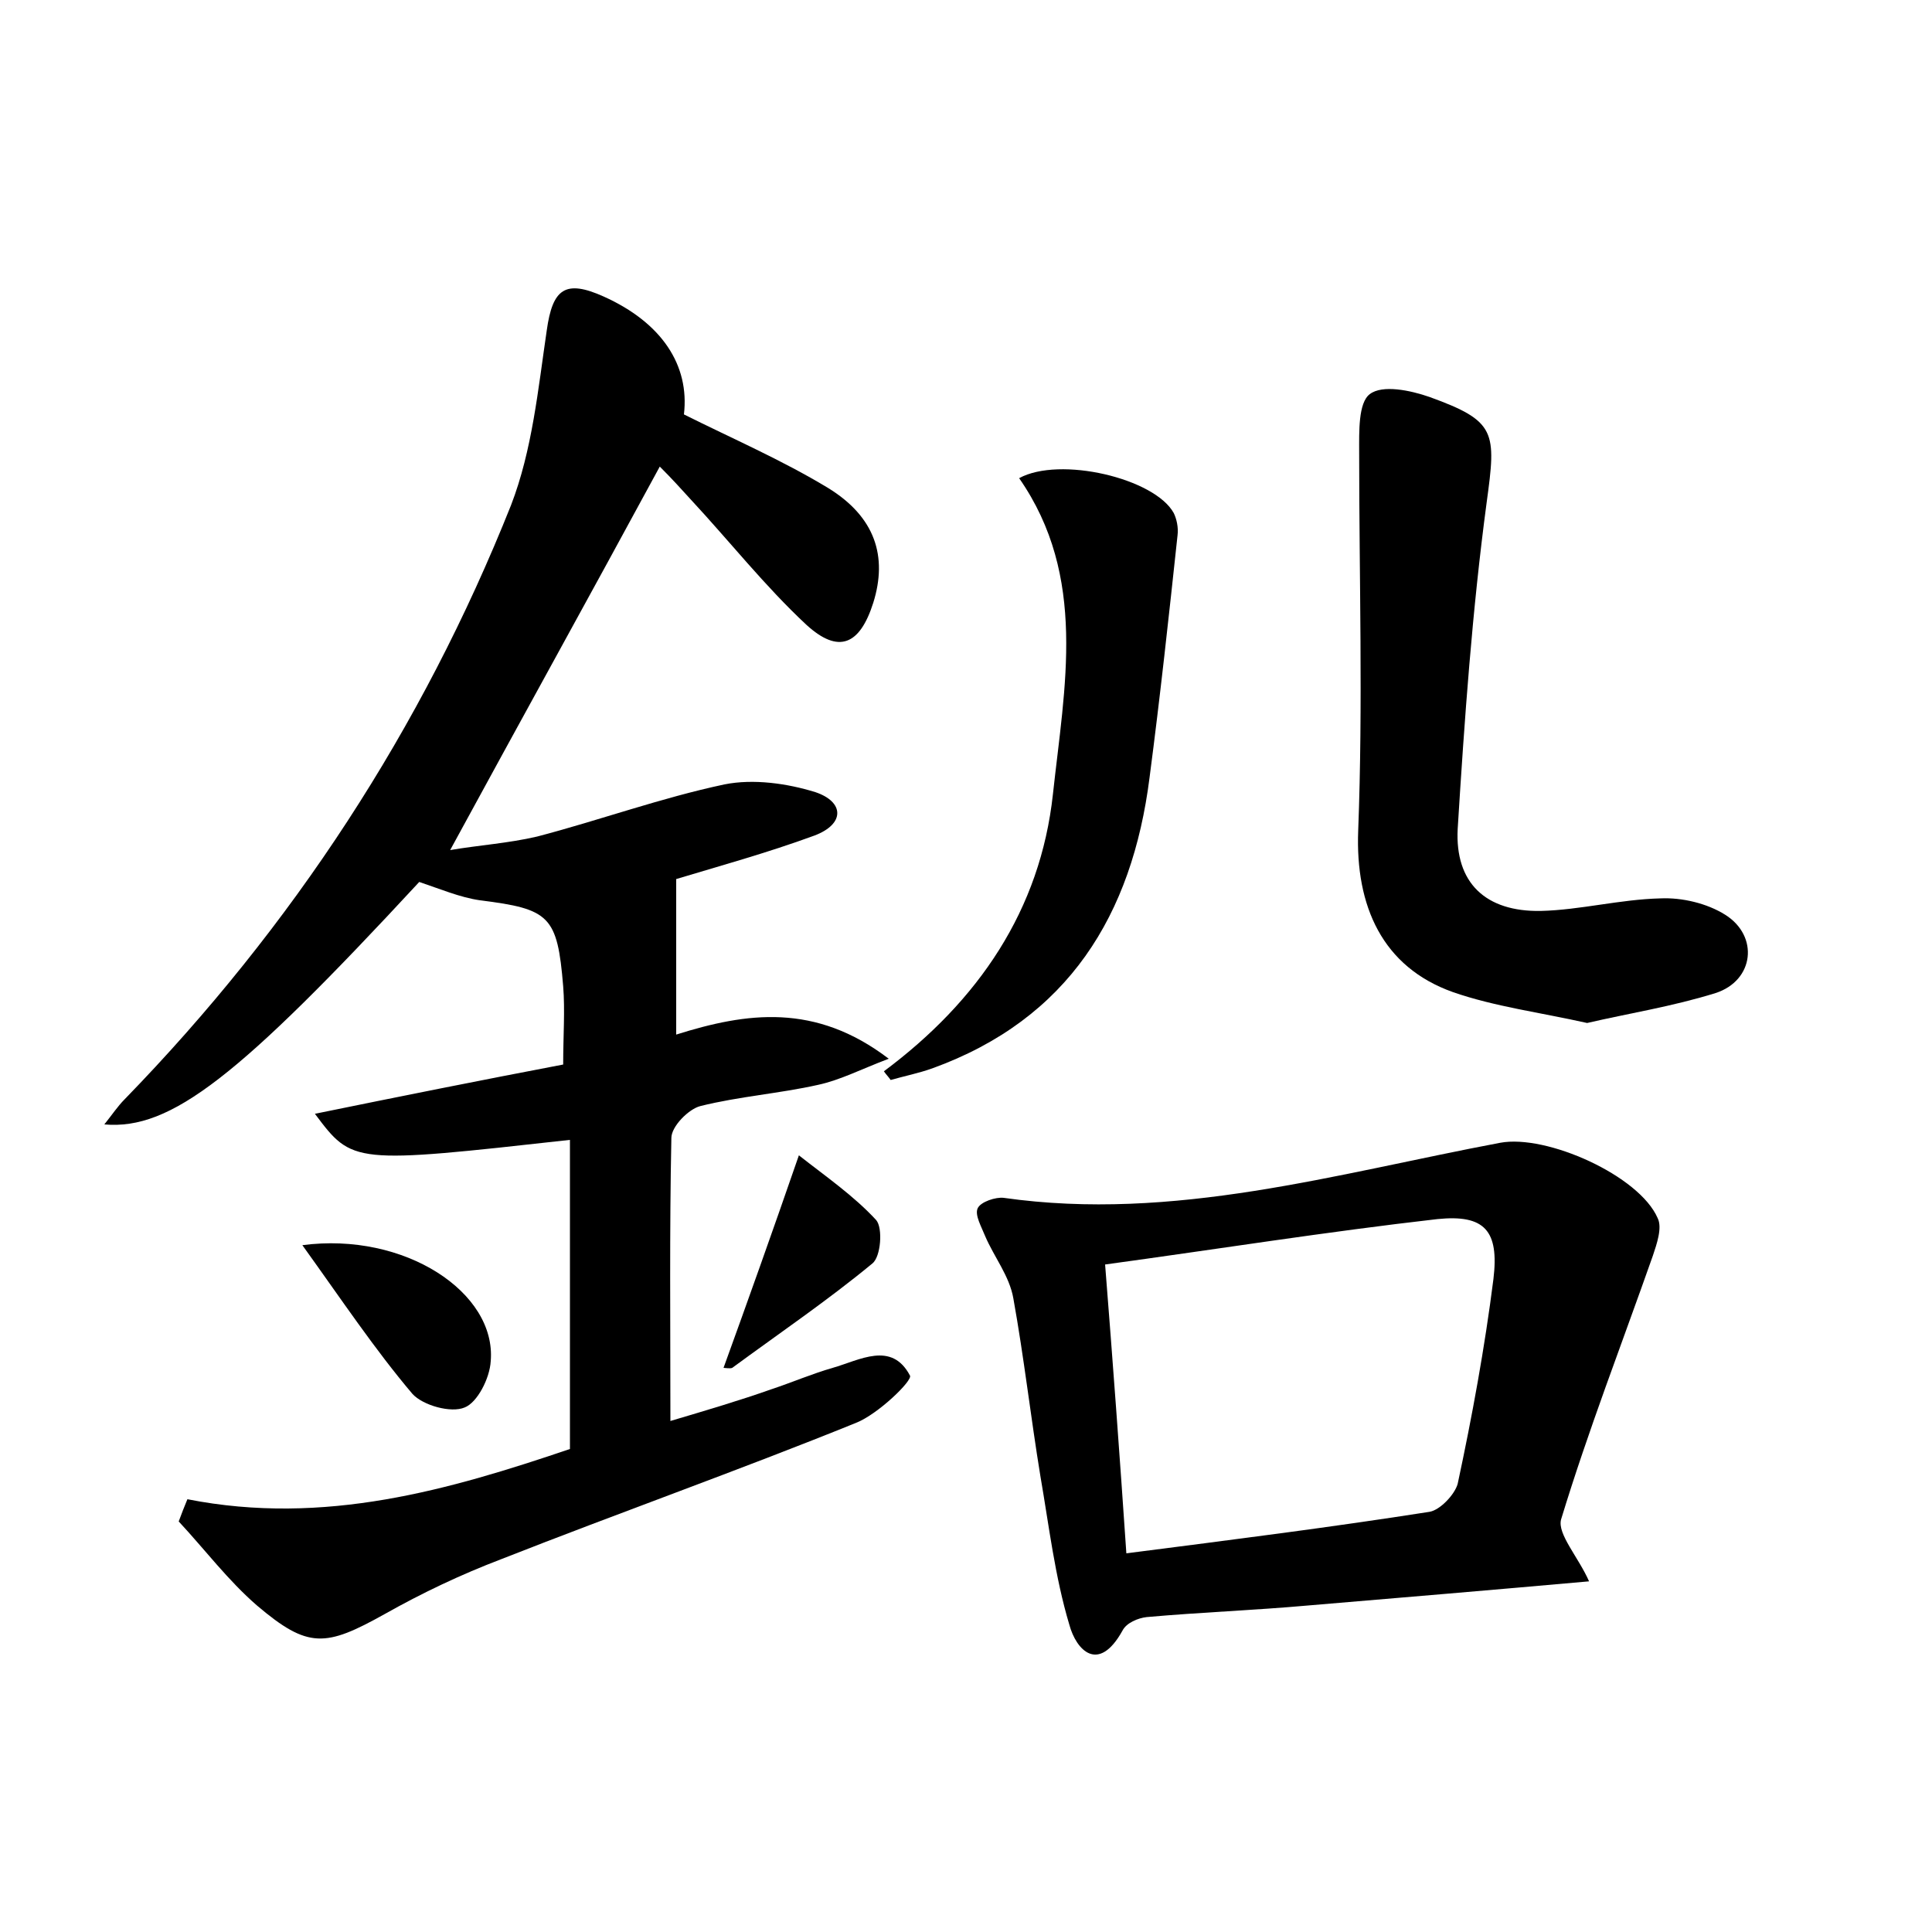 <?xml version="1.0" encoding="utf-8"?>
<!-- Generator: Adobe Illustrator 22.0.0, SVG Export Plug-In . SVG Version: 6.00 Build 0)  -->
<svg version="1.1" id="图层_1" xmlns="http://www.w3.org/2000/svg" xmlns:xlink="http://www.w3.org/1999/xlink" x="0px" y="0px"
	 viewBox="0 0 200 200" style="enable-background:new 0 0 200 200;" xml:space="preserve">
<style type="text/css">
	.st0{fill:#FFFFFF;}
</style>
<g>
	
	<path d="M19.4,155.2c14.2,2.8,27.2-1,39.6-5.2c0-11,0-21.5,0-32c-22.5,2.5-22.5,2.5-26.4-2.7c8.8-1.8,17.3-3.5,25.7-5.1
		c0-3,0.2-5.6,0-8.1c-0.6-7.3-1.4-8-8.6-8.9c-2.1-0.3-4.2-1.2-6.3-1.9c-18.7,20.2-25.7,25.7-32.6,25.1c0.8-1,1.4-1.9,2.1-2.6
		c17.4-17.9,30.8-38.4,40-61.5c2.2-5.7,2.8-12,3.7-18.1c0.6-4.3,1.9-5.3,5.9-3.5c6,2.7,8.9,7.1,8.3,12.2c5,2.5,10.1,4.7,14.9,7.6
		c4.9,3,6.2,7.1,4.7,11.9c-1.4,4.4-3.6,5.3-6.9,2.3c-4.3-4-8-8.7-12-13c-1-1.1-1.9-2.1-3.2-3.4C61.2,61.4,54,74.4,46.6,88
		c2.9-0.5,6-0.7,9-1.4c6.5-1.7,12.8-4,19.4-5.4c3-0.6,6.5-0.1,9.4,0.8c3,1,3.1,3.3-0.1,4.5c-4.9,1.8-10,3.2-14.3,4.5
		c0,5.2,0,10.3,0,16.1c7.3-2.3,14.4-3.3,22,2.5c-2.9,1.1-5,2.2-7.3,2.7c-4,0.9-8.2,1.2-12.2,2.2c-1.2,0.3-3,2.1-3,3.3
		c-0.2,9.6-0.1,19.2-0.1,29.3c3.7-1.1,7.1-2.1,10.5-3.3c2.1-0.7,4.2-1.6,6.3-2.2c2.8-0.8,6.1-2.8,8,0.8c0.3,0.5-3.3,4-5.6,4.9
		c-12.1,4.9-24.5,9.3-36.7,14.1c-4.2,1.6-8.2,3.5-12.1,5.7c-6.1,3.4-7.9,3.6-13.2-0.9c-3-2.6-5.4-5.8-8.1-8.7
		C18.8,156.7,19.1,155.9,19.4,155.2z"/>
	<path d="M164.5,163.7c-10.1,0.9-19.6,1.7-29.1,2.5c-5.6,0.5-11.1,0.7-16.7,1.2c-0.9,0.1-2.1,0.6-2.5,1.4c-2.5,4.5-4.8,2-5.5-0.6
		c-1.5-5-2.1-10.2-3-15.4c-1-6.1-1.7-12.3-2.8-18.4c-0.4-2.3-2-4.3-2.9-6.4c-0.4-1-1.1-2.2-0.8-2.9c0.3-0.7,1.9-1.2,2.7-1.1
		c17.6,2.5,34.4-2.5,51.4-5.7c4.8-0.9,14.4,3.4,16.3,7.8c0.5,1-0.1,2.7-0.5,3.9c-3.2,9.1-6.7,18.1-9.5,27.3
		C161.2,158.8,163.4,161.2,164.5,163.7z M116.6,160.8c10.9-1.4,21.2-2.7,31.4-4.3c1.1-0.2,2.6-1.8,2.9-2.9c1.5-7,2.8-14.1,3.7-21.2
		c0.6-5-0.9-6.7-5.8-6.2c-11.4,1.3-22.7,3.1-34.4,4.7C115.2,141,115.9,150.5,116.6,160.8z"/>
	<path d="M164.3,105.9c-4.9-1.1-9.6-1.7-13.9-3.2c-7.3-2.6-10.1-8.9-9.8-16.7c0.5-13.1,0.1-26.1,0.1-39.2c0-2.1-0.1-5.1,1.1-6
		c1.3-1,4.2-0.4,6.2,0.3c6.9,2.5,6.9,3.6,5.9,10.9c-1.5,11.2-2.3,22.5-3,33.8c-0.3,5.6,2.9,8.6,8.6,8.5c4.1-0.1,8.2-1.2,12.4-1.3
		c2.2-0.1,4.8,0.5,6.7,1.7c3.5,2.2,3,6.8-1,8.1C173.1,104.2,168.6,104.9,164.3,105.9z"/>
	<path d="M91.5,110.9c9.8-7.3,16.2-16.7,17.5-28.7c1.2-11.1,3.6-22.5-3.5-32.7c4.2-2.3,14,0,16,3.6c0.3,0.6,0.5,1.5,0.4,2.3
		c-0.9,8.4-1.8,16.7-2.9,25.1c-1.8,14.2-8.4,25-22.5,30.1c-1.4,0.5-2.9,0.8-4.3,1.2C92,111.5,91.7,111.2,91.5,110.9z"/>
	<path d="M31.3,128.9c10.6-1.4,20.1,4.9,19.5,12c-0.1,1.8-1.4,4.3-2.7,4.8c-1.4,0.6-4.3-0.2-5.4-1.4
		C38.8,139.7,35.4,134.6,31.3,128.9z"/>
	<path d="M74.9,141.6c2.5-6.9,5-13.9,7.8-22c2.8,2.2,5.7,4.2,8,6.7c0.7,0.8,0.5,3.8-0.4,4.5c-4.6,3.8-9.6,7.2-14.5,10.8
		C75.6,141.7,75,141.6,74.9,141.6z"/>
	
</g>
</svg>
